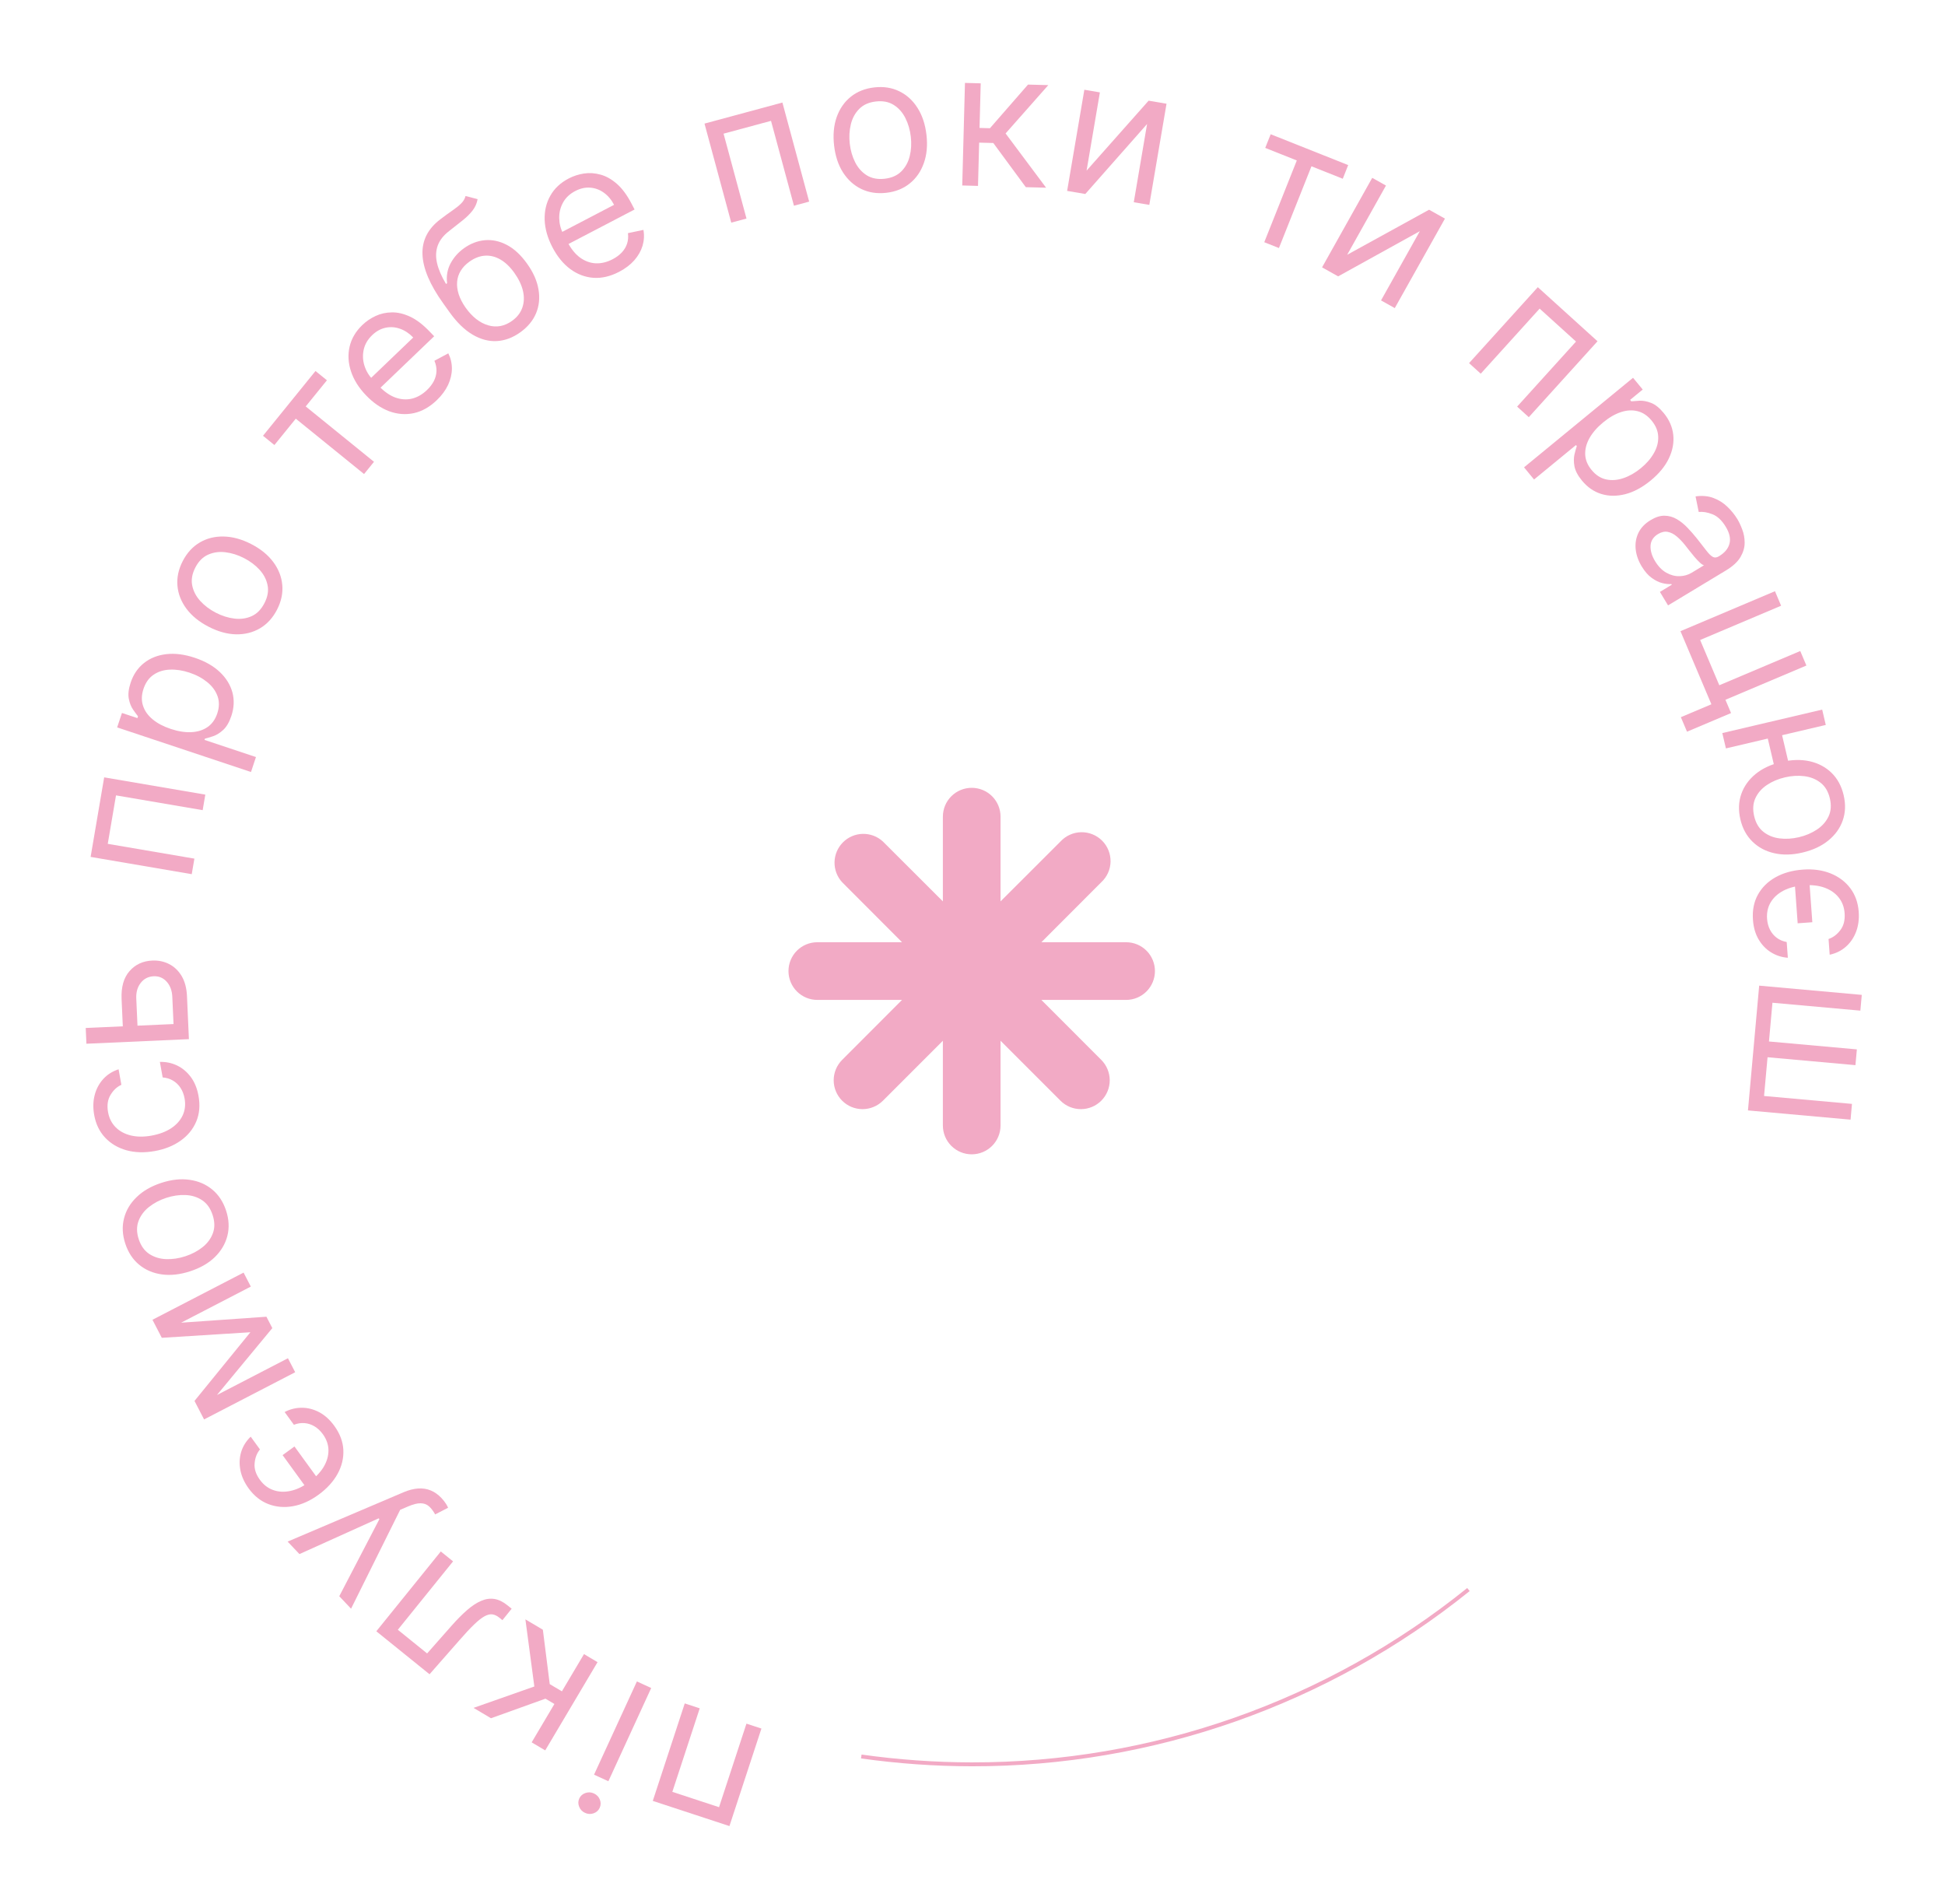 <svg width="95" height="93" viewBox="0 0 95 93" fill="none" xmlns="http://www.w3.org/2000/svg">
<path d="M55.002 46.016H50.864L53.789 43.087C53.928 42.959 54.041 42.803 54.119 42.63C54.197 42.457 54.239 42.27 54.243 42.08C54.246 41.89 54.212 41.702 54.141 41.526C54.07 41.349 53.965 41.19 53.83 41.055C53.696 40.921 53.536 40.816 53.36 40.745C53.184 40.674 52.995 40.639 52.806 40.643C52.616 40.647 52.429 40.689 52.256 40.767C52.083 40.845 51.927 40.957 51.798 41.097L48.87 44.021V39.883C48.87 39.51 48.722 39.151 48.458 38.887C48.193 38.623 47.835 38.475 47.461 38.475C47.088 38.475 46.73 38.623 46.465 38.887C46.201 39.151 46.053 39.51 46.053 39.883V44.021L43.124 41.097C42.857 40.85 42.505 40.717 42.141 40.724C41.777 40.731 41.431 40.879 41.174 41.136C40.916 41.394 40.769 41.74 40.761 42.104C40.754 42.468 40.887 42.82 41.134 43.087L44.058 46.016H39.92C39.547 46.016 39.188 46.164 38.924 46.428C38.66 46.692 38.512 47.051 38.512 47.424C38.512 47.798 38.66 48.156 38.924 48.42C39.188 48.684 39.547 48.833 39.92 48.833H44.058L41.134 51.761C41.003 51.892 40.899 52.047 40.828 52.218C40.757 52.389 40.72 52.572 40.72 52.757C40.72 52.942 40.756 53.125 40.827 53.296C40.898 53.467 41.001 53.623 41.132 53.754C41.263 53.885 41.418 53.989 41.589 54.06C41.76 54.13 41.943 54.167 42.128 54.167C42.313 54.167 42.496 54.131 42.667 54.06C42.838 53.99 42.993 53.886 43.124 53.756L46.053 50.827V54.965C46.053 55.339 46.201 55.697 46.465 55.961C46.73 56.226 47.088 56.374 47.461 56.374C47.835 56.374 48.193 56.226 48.458 55.961C48.722 55.697 48.87 55.339 48.87 54.965V50.827L51.798 53.756C52.063 54.02 52.421 54.168 52.795 54.167C53.169 54.167 53.527 54.018 53.791 53.754C54.055 53.489 54.203 53.131 54.203 52.757C54.202 52.383 54.053 52.025 53.789 51.761L50.864 48.833H55.002C55.376 48.833 55.734 48.684 55.998 48.42C56.263 48.156 56.411 47.798 56.411 47.424C56.411 47.051 56.263 46.692 55.998 46.428C55.734 46.164 55.376 46.016 55.002 46.016Z" fill="#F2AAC5"/>
<path d="M37.19 84.418L35.628 89.18L31.884 87.951L33.445 83.19L34.177 83.43L32.839 87.509L35.12 88.258L36.459 84.178L37.19 84.418Z" fill="#F2AAC5"/>
<path d="M31.807 82.438L29.715 86.991L29.015 86.67L31.108 82.117L31.807 82.438ZM29.01 87.587C29.147 87.65 29.243 87.75 29.299 87.888C29.353 88.026 29.35 88.159 29.29 88.29C29.23 88.42 29.131 88.51 28.991 88.558C28.85 88.606 28.711 88.598 28.574 88.535C28.438 88.473 28.343 88.373 28.288 88.235C28.232 88.097 28.234 87.963 28.294 87.832C28.354 87.702 28.455 87.613 28.596 87.565C28.736 87.517 28.874 87.524 29.01 87.587Z" fill="#F2AAC5"/>
<path d="M29.186 81.175L26.63 85.484L25.968 85.092L27.079 83.218L26.642 82.958L23.982 83.914L23.129 83.408L26.099 82.363L25.662 79.085L26.515 79.591L26.851 82.248L27.445 82.6L28.524 80.782L29.186 81.175Z" fill="#F2AAC5"/>
<path d="M24.991 78.565L24.54 79.124L24.398 79.009C24.282 78.915 24.166 78.859 24.051 78.841C23.935 78.826 23.806 78.858 23.664 78.936C23.52 79.015 23.35 79.149 23.155 79.338C22.957 79.528 22.72 79.781 22.445 80.098L20.98 81.766L18.381 79.667L21.53 75.769L22.129 76.253L19.431 79.593L20.862 80.749L22.047 79.407C22.318 79.099 22.575 78.84 22.815 78.632C23.053 78.424 23.282 78.274 23.503 78.181C23.722 78.086 23.936 78.056 24.147 78.089C24.358 78.122 24.572 78.226 24.788 78.401L24.991 78.565Z" fill="#F2AAC5"/>
<path d="M21.564 73.162C21.654 73.258 21.727 73.35 21.782 73.44C21.838 73.528 21.872 73.593 21.885 73.635L21.255 73.96C21.16 73.791 21.059 73.658 20.951 73.562C20.842 73.466 20.707 73.418 20.547 73.416C20.386 73.412 20.181 73.463 19.93 73.571L19.545 73.736L17.147 78.564L16.571 77.955L18.531 74.19L18.495 74.151L14.626 75.897L14.049 75.287L19.709 72.878C19.964 72.769 20.202 72.708 20.423 72.694C20.646 72.679 20.852 72.711 21.042 72.791C21.23 72.868 21.404 72.992 21.564 73.162Z" fill="#F2AAC5"/>
<path d="M13.803 71.064L14.383 70.642L15.833 72.638L15.252 73.059L13.803 71.064ZM12.245 70.163L12.697 70.786C12.547 70.968 12.46 71.193 12.437 71.46C12.41 71.727 12.496 71.997 12.696 72.272C12.872 72.514 13.09 72.681 13.35 72.772C13.606 72.863 13.886 72.876 14.189 72.812C14.489 72.747 14.792 72.604 15.098 72.381C15.411 72.154 15.648 71.906 15.809 71.639C15.968 71.37 16.046 71.098 16.043 70.823C16.039 70.547 15.947 70.286 15.768 70.04C15.65 69.878 15.515 69.751 15.363 69.66C15.211 69.569 15.049 69.516 14.877 69.501C14.705 69.487 14.531 69.513 14.355 69.582L13.902 68.959C14.167 68.82 14.446 68.751 14.739 68.751C15.028 68.75 15.312 68.822 15.59 68.967C15.864 69.112 16.11 69.334 16.327 69.633C16.601 70.01 16.749 70.4 16.77 70.803C16.79 71.208 16.696 71.6 16.488 71.98C16.278 72.361 15.966 72.702 15.551 73.004C15.146 73.298 14.732 73.483 14.309 73.559C13.884 73.634 13.484 73.599 13.108 73.456C12.731 73.31 12.41 73.055 12.144 72.689C11.937 72.404 11.803 72.108 11.742 71.803C11.682 71.498 11.693 71.203 11.777 70.919C11.861 70.635 12.017 70.383 12.245 70.163Z" fill="#F2AAC5"/>
<path d="M12.23 65.063L7.903 65.335L7.567 64.686L13.013 64.305L13.301 64.861L9.83 69.055L9.5 68.417L12.23 65.063ZM9.614 68.637L14.064 66.333L14.418 67.016L9.968 69.321L9.614 68.637ZM12.251 62.833L7.801 65.138L7.447 64.454L11.897 62.15L12.251 62.833Z" fill="#F2AAC5"/>
<path d="M11.043 59.123C11.184 59.553 11.205 59.963 11.106 60.355C11.007 60.744 10.803 61.09 10.495 61.392C10.186 61.693 9.785 61.923 9.293 62.084C8.797 62.246 8.335 62.298 7.906 62.239C7.476 62.179 7.106 62.021 6.796 61.765C6.485 61.508 6.26 61.164 6.119 60.734C5.978 60.304 5.957 59.894 6.057 59.505C6.155 59.113 6.36 58.767 6.671 58.466C6.981 58.163 7.385 57.93 7.881 57.768C8.373 57.607 8.833 57.557 9.26 57.619C9.687 57.678 10.056 57.837 10.367 58.094C10.677 58.35 10.902 58.693 11.043 59.123ZM10.385 59.338C10.279 59.011 10.107 58.77 9.87 58.614C9.634 58.458 9.363 58.374 9.057 58.362C8.751 58.35 8.439 58.396 8.12 58.5C7.802 58.604 7.522 58.752 7.28 58.943C7.038 59.134 6.867 59.363 6.767 59.629C6.666 59.896 6.669 60.192 6.776 60.519C6.883 60.845 7.056 61.086 7.294 61.242C7.533 61.397 7.806 61.48 8.114 61.492C8.422 61.503 8.735 61.457 9.054 61.352C9.372 61.248 9.651 61.101 9.891 60.91C10.131 60.72 10.3 60.492 10.398 60.226C10.496 59.96 10.492 59.664 10.385 59.338Z" fill="#F2AAC5"/>
<path d="M9.697 53.525C9.78 53.988 9.742 54.405 9.583 54.778C9.424 55.151 9.17 55.462 8.818 55.71C8.467 55.959 8.046 56.127 7.553 56.215C7.052 56.304 6.593 56.291 6.177 56.176C5.759 56.058 5.412 55.853 5.136 55.56C4.858 55.265 4.679 54.895 4.6 54.449C4.538 54.102 4.546 53.778 4.625 53.477C4.703 53.176 4.843 52.916 5.042 52.697C5.242 52.477 5.492 52.319 5.792 52.221L5.928 52.979C5.713 53.077 5.537 53.241 5.399 53.471C5.259 53.7 5.218 53.981 5.278 54.315C5.331 54.61 5.454 54.855 5.648 55.051C5.84 55.244 6.086 55.378 6.386 55.452C6.684 55.525 7.019 55.528 7.392 55.462C7.773 55.394 8.094 55.274 8.355 55.104C8.616 54.931 8.805 54.721 8.922 54.472C9.038 54.222 9.07 53.947 9.016 53.647C8.981 53.45 8.915 53.277 8.818 53.129C8.721 52.98 8.598 52.862 8.449 52.774C8.301 52.685 8.133 52.634 7.945 52.619L7.809 51.861C8.108 51.852 8.389 51.911 8.653 52.038C8.914 52.164 9.138 52.353 9.324 52.604C9.508 52.854 9.632 53.161 9.697 53.525Z" fill="#F2AAC5"/>
<path d="M6.003 50.227L5.939 48.793C5.913 48.207 6.042 47.751 6.326 47.427C6.609 47.103 6.979 46.931 7.436 46.911C7.736 46.897 8.011 46.955 8.263 47.083C8.513 47.211 8.716 47.407 8.874 47.669C9.029 47.932 9.116 48.26 9.133 48.651L9.227 50.749L4.221 50.973L4.187 50.204L8.476 50.012L8.416 48.683C8.403 48.379 8.311 48.132 8.142 47.944C7.972 47.755 7.761 47.667 7.509 47.678C7.244 47.69 7.032 47.797 6.874 48.001C6.715 48.203 6.643 48.457 6.656 48.761L6.72 50.195L6.003 50.227Z" fill="#F2AAC5"/>
<path d="M9.365 42.692L4.426 41.849L5.088 37.964L10.028 38.807L9.899 39.566L5.666 38.844L5.263 41.211L9.495 41.933L9.365 42.692Z" fill="#F2AAC5"/>
<path d="M12.259 37.703L5.722 35.524L5.957 34.819L6.712 35.07L6.741 34.983C6.677 34.902 6.596 34.793 6.5 34.655C6.402 34.515 6.333 34.338 6.291 34.125C6.249 33.909 6.279 33.647 6.382 33.337C6.515 32.937 6.733 32.617 7.035 32.379C7.337 32.14 7.7 31.996 8.124 31.947C8.549 31.898 9.011 31.957 9.51 32.123C10.013 32.291 10.421 32.522 10.734 32.817C11.044 33.11 11.249 33.443 11.351 33.813C11.45 34.183 11.433 34.566 11.301 34.962C11.199 35.268 11.067 35.495 10.905 35.645C10.741 35.795 10.577 35.897 10.414 35.953C10.249 36.008 10.114 36.048 10.01 36.073L9.989 36.135L12.502 36.972L12.259 37.703ZM8.338 35.598C8.697 35.718 9.032 35.771 9.341 35.757C9.649 35.742 9.913 35.66 10.135 35.509C10.355 35.358 10.514 35.136 10.612 34.843C10.714 34.538 10.718 34.256 10.625 33.998C10.531 33.737 10.364 33.51 10.124 33.315C9.882 33.118 9.593 32.962 9.254 32.85C8.92 32.738 8.601 32.69 8.299 32.703C7.995 32.714 7.73 32.797 7.504 32.951C7.277 33.102 7.112 33.333 7.009 33.642C6.91 33.939 6.902 34.214 6.986 34.467C7.067 34.718 7.224 34.941 7.458 35.133C7.69 35.325 7.983 35.48 8.338 35.598Z" fill="#F2AAC5"/>
<path d="M13.532 29.773C13.325 30.175 13.047 30.479 12.7 30.684C12.353 30.887 11.964 30.986 11.532 30.979C11.101 30.97 10.656 30.847 10.195 30.611C9.731 30.372 9.369 30.079 9.11 29.733C8.851 29.385 8.703 29.011 8.667 28.61C8.632 28.208 8.717 27.806 8.924 27.404C9.131 27.002 9.408 26.699 9.754 26.495C10.102 26.29 10.492 26.192 10.925 26.202C11.359 26.21 11.808 26.333 12.272 26.572C12.732 26.809 13.091 27.101 13.348 27.448C13.605 27.793 13.752 28.167 13.787 28.569C13.824 28.969 13.738 29.37 13.532 29.773ZM12.916 29.456C13.074 29.151 13.125 28.859 13.069 28.581C13.014 28.303 12.883 28.052 12.677 27.825C12.47 27.599 12.218 27.41 11.92 27.257C11.622 27.103 11.32 27.008 11.014 26.971C10.708 26.933 10.425 26.972 10.165 27.088C9.905 27.204 9.696 27.414 9.539 27.72C9.382 28.026 9.332 28.318 9.389 28.597C9.446 28.876 9.579 29.128 9.788 29.356C9.996 29.583 10.25 29.773 10.547 29.926C10.845 30.079 11.146 30.174 11.45 30.21C11.754 30.247 12.036 30.207 12.294 30.09C12.552 29.973 12.759 29.762 12.916 29.456Z" fill="#F2AAC5"/>
<path d="M13.403 21.734L12.846 21.282L15.41 18.119L15.968 18.572L14.932 19.849L18.267 22.553L17.782 23.151L14.447 20.447L13.403 21.734Z" fill="#F2AAC5"/>
<path d="M21.333 19.545C20.985 19.878 20.612 20.089 20.213 20.177C19.814 20.262 19.413 20.232 19.011 20.085C18.609 19.935 18.231 19.676 17.877 19.306C17.523 18.937 17.278 18.546 17.143 18.135C17.007 17.721 16.985 17.319 17.076 16.928C17.168 16.534 17.376 16.181 17.702 15.869C17.89 15.689 18.105 15.543 18.349 15.43C18.592 15.317 18.856 15.259 19.142 15.256C19.425 15.251 19.722 15.321 20.032 15.466C20.342 15.61 20.658 15.851 20.981 16.188L21.206 16.422L18.425 19.088L17.966 18.608L20.183 16.483C19.988 16.28 19.773 16.137 19.539 16.056C19.306 15.972 19.071 15.956 18.833 16.006C18.598 16.055 18.38 16.175 18.179 16.367C17.958 16.579 17.82 16.817 17.764 17.081C17.707 17.342 17.72 17.601 17.8 17.857C17.88 18.113 18.016 18.341 18.206 18.54L18.513 18.859C18.774 19.132 19.042 19.318 19.318 19.417C19.593 19.514 19.863 19.53 20.127 19.467C20.389 19.402 20.632 19.262 20.856 19.047C21.001 18.908 21.113 18.761 21.192 18.608C21.27 18.452 21.313 18.291 21.319 18.125C21.325 17.958 21.291 17.79 21.218 17.619L21.897 17.256C22.015 17.492 22.073 17.742 22.072 18.008C22.07 18.272 22.007 18.536 21.885 18.8C21.761 19.063 21.577 19.311 21.333 19.545Z" fill="#F2AAC5"/>
<path d="M22.739 9.573L23.328 9.726C23.291 9.934 23.208 10.12 23.08 10.284C22.952 10.448 22.79 10.608 22.593 10.765C22.396 10.922 22.176 11.095 21.934 11.285C21.659 11.497 21.475 11.733 21.381 11.992C21.287 12.252 21.275 12.537 21.346 12.848C21.418 13.16 21.564 13.5 21.786 13.869L21.838 13.831C21.794 13.479 21.851 13.156 22.008 12.862C22.166 12.568 22.383 12.322 22.662 12.123C22.979 11.896 23.317 11.765 23.677 11.731C24.036 11.698 24.394 11.773 24.75 11.958C25.107 12.143 25.437 12.448 25.743 12.875C26.047 13.299 26.233 13.72 26.302 14.137C26.373 14.552 26.333 14.941 26.182 15.302C26.031 15.661 25.774 15.97 25.411 16.23C25.048 16.49 24.669 16.632 24.273 16.657C23.877 16.68 23.482 16.576 23.088 16.346C22.693 16.115 22.316 15.749 21.958 15.249L21.648 14.815C21 13.912 20.663 13.117 20.635 12.43C20.609 11.743 20.9 11.169 21.507 10.711C21.72 10.547 21.914 10.406 22.087 10.287C22.261 10.168 22.404 10.054 22.517 9.944C22.63 9.834 22.704 9.71 22.739 9.573ZM25.01 15.67C25.255 15.495 25.421 15.282 25.509 15.033C25.599 14.782 25.611 14.511 25.546 14.219C25.479 13.925 25.337 13.626 25.119 13.321C24.907 13.025 24.678 12.808 24.432 12.669C24.188 12.53 23.938 12.469 23.682 12.487C23.426 12.505 23.174 12.603 22.925 12.781C22.744 12.911 22.603 13.059 22.503 13.224C22.402 13.389 22.344 13.568 22.328 13.761C22.311 13.954 22.337 14.157 22.404 14.37C22.473 14.582 22.585 14.8 22.741 15.024C23.066 15.479 23.433 15.766 23.842 15.887C24.25 16.007 24.64 15.935 25.01 15.67Z" fill="#F2AAC5"/>
<path d="M30.243 13.273C29.815 13.497 29.396 13.595 28.987 13.568C28.579 13.538 28.202 13.396 27.856 13.142C27.511 12.886 27.22 12.53 26.982 12.075C26.745 11.62 26.619 11.175 26.603 10.742C26.589 10.305 26.68 9.912 26.878 9.561C27.076 9.207 27.375 8.926 27.776 8.717C28.008 8.596 28.256 8.515 28.522 8.474C28.788 8.434 29.059 8.452 29.334 8.529C29.609 8.604 29.875 8.754 30.133 8.981C30.391 9.207 30.628 9.527 30.844 9.942L30.995 10.231L27.571 12.018L27.263 11.428L29.993 10.003C29.863 9.752 29.696 9.555 29.493 9.41C29.292 9.265 29.07 9.183 28.827 9.165C28.587 9.146 28.343 9.201 28.096 9.33C27.824 9.472 27.624 9.662 27.496 9.9C27.369 10.136 27.308 10.389 27.314 10.658C27.32 10.927 27.386 11.184 27.514 11.429L27.719 11.823C27.894 12.158 28.101 12.412 28.338 12.585C28.576 12.755 28.831 12.847 29.103 12.86C29.374 12.87 29.647 12.804 29.923 12.66C30.102 12.566 30.251 12.457 30.369 12.331C30.489 12.203 30.575 12.06 30.628 11.902C30.679 11.743 30.694 11.571 30.671 11.386L31.427 11.227C31.474 11.487 31.46 11.745 31.385 12C31.309 12.253 31.175 12.49 30.983 12.71C30.79 12.928 30.544 13.116 30.243 13.273Z" fill="#F2AAC5"/>
<path d="M35.717 10.874L34.41 6.036L38.215 5.008L39.522 9.846L38.779 10.047L37.659 5.902L35.341 6.528L36.461 10.673L35.717 10.874Z" fill="#F2AAC5"/>
<path d="M43.29 9.416C42.84 9.467 42.434 9.405 42.07 9.23C41.708 9.055 41.411 8.786 41.176 8.423C40.944 8.06 40.799 7.621 40.74 7.107C40.681 6.588 40.723 6.125 40.867 5.716C41.013 5.308 41.242 4.977 41.555 4.725C41.87 4.472 42.252 4.32 42.702 4.269C43.151 4.217 43.556 4.279 43.918 4.455C44.282 4.63 44.58 4.9 44.812 5.265C45.046 5.631 45.193 6.072 45.252 6.591C45.311 7.105 45.267 7.566 45.121 7.972C44.977 8.378 44.748 8.708 44.433 8.96C44.12 9.213 43.739 9.365 43.29 9.416ZM43.211 8.729C43.553 8.69 43.824 8.57 44.024 8.37C44.224 8.17 44.361 7.921 44.434 7.624C44.508 7.326 44.525 7.011 44.487 6.678C44.449 6.346 44.361 6.042 44.222 5.766C44.084 5.491 43.894 5.277 43.653 5.125C43.413 4.973 43.121 4.917 42.78 4.956C42.439 4.995 42.168 5.116 41.968 5.318C41.767 5.52 41.631 5.771 41.558 6.071C41.485 6.37 41.467 6.686 41.505 7.019C41.543 7.352 41.632 7.655 41.77 7.928C41.909 8.201 42.098 8.413 42.338 8.563C42.579 8.712 42.87 8.768 43.211 8.729Z" fill="#F2AAC5"/>
<path d="M46.999 9.058L47.132 4.049L47.901 4.07L47.844 6.248L48.352 6.262L50.211 4.131L51.202 4.157L49.116 6.517L51.095 9.167L50.104 9.141L48.516 6.984L47.825 6.966L47.769 9.079L46.999 9.058Z" fill="#F2AAC5"/>
<path d="M53.072 8.333L56.102 4.917L56.977 5.066L56.136 10.006L55.377 9.877L56.027 6.056L53.01 9.474L52.122 9.323L52.963 4.383L53.722 4.512L53.072 8.333Z" fill="#F2AAC5"/>
<path d="M61.798 7.223L62.064 6.556L65.85 8.062L65.585 8.73L64.056 8.121L62.467 12.114L61.751 11.829L63.34 7.837L61.798 7.223Z" fill="#F2AAC5"/>
<path d="M65.8 12.443L69.801 10.242L70.576 10.676L68.125 15.047L67.454 14.671L69.349 11.29L65.359 13.497L64.574 13.057L67.024 8.685L67.695 9.062L65.8 12.443Z" fill="#F2AAC5"/>
<path d="M71.754 17.734L75.112 14.025L78.028 16.666L74.671 20.374L74.101 19.858L76.978 16.681L75.201 15.072L72.324 18.25L71.754 17.734Z" fill="#F2AAC5"/>
<path d="M74.439 22.823L79.763 18.45L80.236 19.024L79.62 19.529L79.678 19.6C79.781 19.589 79.917 19.579 80.085 19.57C80.255 19.562 80.442 19.598 80.644 19.676C80.85 19.755 81.056 19.921 81.263 20.173C81.531 20.499 81.686 20.853 81.727 21.236C81.768 21.618 81.697 22.002 81.512 22.388C81.328 22.773 81.032 23.133 80.625 23.467C80.215 23.803 79.802 24.026 79.387 24.133C78.973 24.239 78.582 24.237 78.215 24.125C77.849 24.012 77.533 23.794 77.268 23.471C77.064 23.223 76.942 22.989 76.901 22.772C76.862 22.554 76.863 22.36 76.902 22.193C76.944 22.024 76.981 21.889 77.016 21.787L76.975 21.736L74.928 23.418L74.439 22.823ZM78.308 20.625C78.015 20.865 77.792 21.12 77.639 21.389C77.488 21.657 77.417 21.925 77.426 22.193C77.437 22.46 77.54 22.713 77.737 22.951C77.941 23.2 78.177 23.354 78.445 23.413C78.715 23.472 78.997 23.451 79.29 23.352C79.585 23.253 79.871 23.09 80.147 22.863C80.419 22.64 80.63 22.396 80.779 22.133C80.932 21.869 81.003 21.601 80.992 21.328C80.985 21.056 80.878 20.793 80.671 20.541C80.472 20.299 80.244 20.146 79.986 20.082C79.729 20.017 79.457 20.032 79.17 20.127C78.884 20.221 78.597 20.387 78.308 20.625Z" fill="#F2AAC5"/>
<path d="M80.185 27.661C80.021 27.389 79.924 27.112 79.892 26.828C79.862 26.544 79.906 26.277 80.023 26.029C80.142 25.779 80.341 25.57 80.62 25.402C80.865 25.253 81.094 25.181 81.305 25.186C81.518 25.189 81.717 25.246 81.903 25.355C82.088 25.464 82.261 25.603 82.422 25.773C82.586 25.943 82.741 26.12 82.887 26.304C83.078 26.544 83.231 26.74 83.346 26.892C83.463 27.045 83.566 27.145 83.654 27.194C83.743 27.244 83.84 27.238 83.946 27.174L83.969 27.16C84.244 26.994 84.413 26.789 84.474 26.546C84.537 26.305 84.477 26.032 84.293 25.729C84.103 25.414 83.885 25.209 83.64 25.114C83.394 25.018 83.171 24.981 82.971 25.003L82.816 24.243C83.144 24.197 83.437 24.223 83.695 24.322C83.956 24.421 84.182 24.564 84.373 24.751C84.568 24.938 84.73 25.14 84.861 25.356C84.944 25.494 85.023 25.662 85.097 25.861C85.175 26.061 85.214 26.275 85.214 26.503C85.216 26.733 85.149 26.965 85.014 27.199C84.878 27.434 84.64 27.654 84.299 27.86L81.473 29.566L81.075 28.907L81.656 28.556L81.636 28.523C81.516 28.535 81.371 28.52 81.202 28.48C81.033 28.44 80.859 28.356 80.68 28.227C80.501 28.099 80.336 27.91 80.185 27.661ZM80.838 27.404C80.996 27.665 81.18 27.853 81.39 27.97C81.601 28.089 81.816 28.145 82.033 28.139C82.251 28.134 82.449 28.078 82.628 27.97L83.231 27.605C83.181 27.598 83.113 27.555 83.028 27.477C82.945 27.399 82.857 27.305 82.762 27.195C82.671 27.085 82.582 26.977 82.498 26.87C82.416 26.765 82.349 26.679 82.297 26.614C82.171 26.456 82.038 26.318 81.898 26.2C81.761 26.082 81.616 26.007 81.462 25.976C81.311 25.945 81.152 25.98 80.984 26.081C80.755 26.219 80.633 26.409 80.618 26.649C80.606 26.89 80.68 27.142 80.838 27.404Z" fill="#F2AAC5"/>
<path d="M88.23 32.503L84.276 34.175L84.55 34.824L82.399 35.734L82.099 35.025L83.59 34.395L82.079 30.825L86.695 28.873L86.995 29.582L83.04 31.255L83.976 33.466L87.93 31.794L88.23 32.503Z" fill="#F2AAC5"/>
<path d="M87.499 37.849L86.801 38.013L86.195 35.434L86.894 35.27L87.499 37.849ZM89.177 35.404L84.299 36.55L84.123 35.801L89.001 34.655L89.177 35.404ZM85.006 40.017C84.903 39.576 84.916 39.165 85.048 38.784C85.18 38.404 85.413 38.077 85.746 37.802C86.079 37.529 86.498 37.334 87.002 37.215C87.51 37.096 87.975 37.084 88.398 37.179C88.82 37.276 89.175 37.466 89.463 37.747C89.75 38.03 89.946 38.392 90.049 38.832C90.153 39.272 90.139 39.682 90.007 40.062C89.875 40.444 89.641 40.771 89.306 41.044C88.971 41.32 88.549 41.517 88.041 41.636C87.537 41.755 87.074 41.765 86.654 41.667C86.234 41.572 85.88 41.382 85.592 41.099C85.305 40.818 85.109 40.457 85.006 40.017ZM85.679 39.859C85.758 40.193 85.908 40.448 86.13 40.624C86.353 40.8 86.616 40.907 86.92 40.945C87.224 40.983 87.538 40.963 87.865 40.887C88.191 40.81 88.482 40.687 88.74 40.517C88.997 40.347 89.187 40.134 89.31 39.877C89.433 39.62 89.455 39.325 89.376 38.99C89.297 38.656 89.146 38.401 88.922 38.226C88.697 38.05 88.432 37.944 88.126 37.906C87.82 37.869 87.504 37.888 87.178 37.965C86.852 38.041 86.561 38.164 86.306 38.334C86.051 38.503 85.863 38.716 85.743 38.972C85.622 39.229 85.601 39.524 85.679 39.859Z" fill="#F2AAC5"/>
<path d="M88.52 45.039L87.804 45.091L87.625 42.631L88.341 42.579L88.52 45.039ZM89.368 46.626L89.312 45.858C89.535 45.783 89.728 45.638 89.889 45.424C90.052 45.211 90.121 44.936 90.097 44.597C90.075 44.298 89.978 44.041 89.805 43.827C89.635 43.615 89.405 43.456 89.114 43.35C88.825 43.247 88.492 43.209 88.114 43.236C87.728 43.265 87.396 43.35 87.119 43.492C86.841 43.636 86.632 43.826 86.489 44.061C86.347 44.298 86.287 44.569 86.309 44.872C86.324 45.072 86.372 45.25 86.453 45.408C86.534 45.566 86.644 45.696 86.782 45.8C86.921 45.903 87.083 45.972 87.268 46.006L87.324 46.774C87.026 46.752 86.752 46.664 86.504 46.51C86.257 46.358 86.054 46.147 85.895 45.877C85.738 45.609 85.646 45.291 85.62 44.922C85.586 44.458 85.666 44.049 85.861 43.694C86.058 43.34 86.344 43.056 86.722 42.844C87.101 42.631 87.546 42.506 88.058 42.469C88.557 42.432 89.007 42.494 89.406 42.652C89.806 42.813 90.128 43.053 90.371 43.374C90.615 43.696 90.753 44.083 90.786 44.534C90.811 44.886 90.769 45.207 90.659 45.499C90.55 45.79 90.384 46.034 90.163 46.231C89.942 46.428 89.677 46.56 89.368 46.626Z" fill="#F2AAC5"/>
<path d="M90.935 48.587L90.866 49.357L86.572 48.971L86.402 50.863L90.695 51.249L90.626 52.019L86.333 51.633L86.162 53.525L90.456 53.911L90.387 54.681L85.376 54.23L85.924 48.136L90.935 48.587Z" fill="#F2AAC5"/>
<path d="M71.723 77.629C64.85 83.165 56.287 86.178 47.462 86.165C45.657 86.162 43.855 86.034 42.068 85.782" stroke="#F2AAC5" stroke-width="0.191" stroke-miterlimit="10"/>
</svg>
